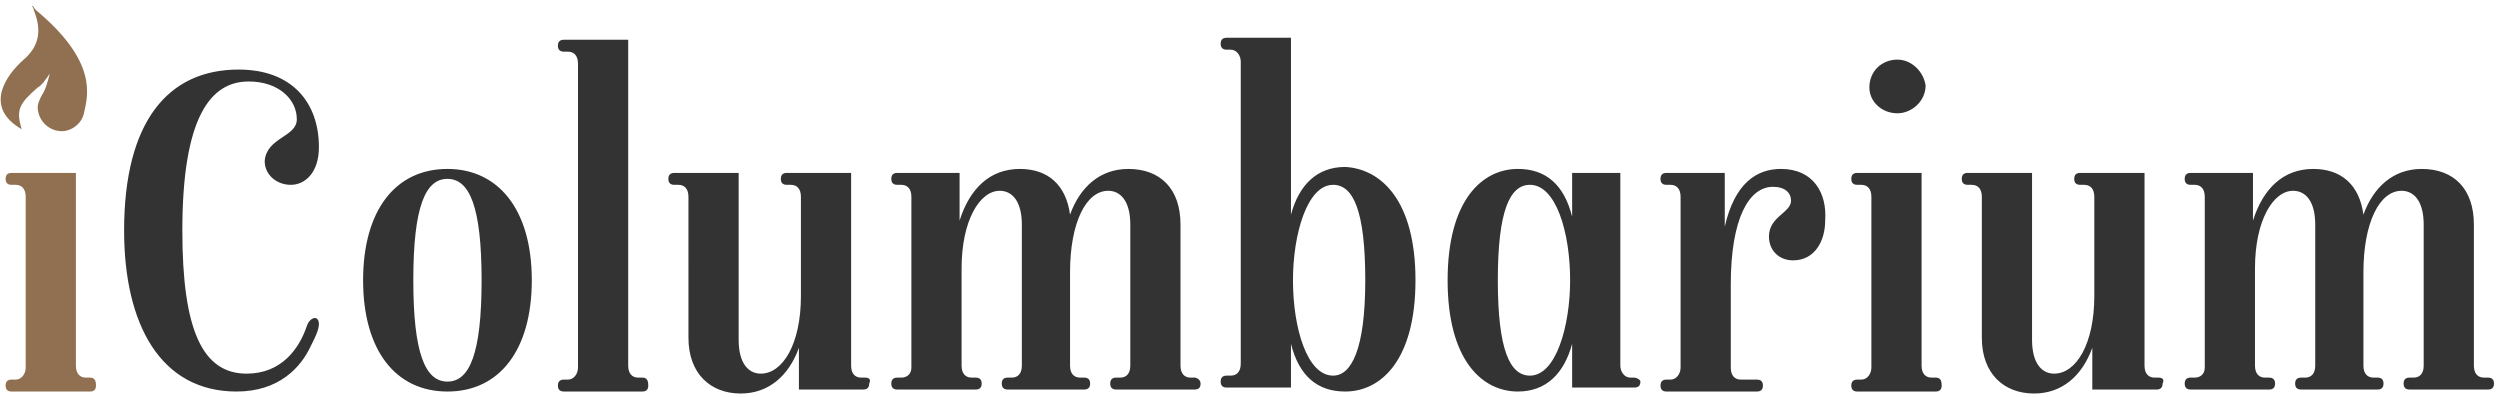 <svg xmlns="http://www.w3.org/2000/svg" width="239" height="38" viewBox="0 0 239 38"><g fill="none"><path fill="#333" d="M28.376 11.4c0-1.9-1.728-3.61-4.608-3.61-3.648 0-6.336 3.42-6.336 14.25 0 9.5 1.92 13.68 6.144 13.68 3.264 0 4.992-2.28 5.76-4.56.192-.57.576-.76.768-.76.192 0 .384.19.384.57 0 .57-.384 1.33-.768 2.09-.96 2.09-3.072 4.37-7.104 4.37-7.296 0-10.752-6.46-10.752-15.39 0-10.45 4.224-15.39 10.944-15.39 5.184 0 7.68 3.23 7.68 7.41 0 2.47-1.344 3.61-2.688 3.61s-2.496-.95-2.496-2.28c.192-2.28 3.072-2.28 3.072-3.99zM50.84 26.79c0 6.65-3.072 10.64-8.064 10.64s-8.064-3.99-8.064-10.64 3.072-10.64 8.064-10.64c4.8 0 8.064 3.8 8.064 10.64zm-4.8 0c0-7.03-1.152-9.69-3.264-9.69s-3.264 2.66-3.264 9.69c0 7.03 1.152 9.69 3.264 9.69s3.264-2.66 3.264-9.69zM61.4 36.1h-.384c-.576 0-.96-.38-.96-1.14V3.8h-6.144c-.384 0-.576.19-.576.57 0 .38.192.57.576.57h.384c.576 0 .96.38.96 1.14v29.07c0 .57-.384 1.14-.96 1.14h-.384c-.384 0-.576.19-.576.57 0 .38.192.57.576.57H61.4c.384 0 .576-.19.576-.57 0-.57-.192-.76-.576-.76zm21.312 0h-.384c-.576 0-.96-.38-.96-1.14V16.53h-6.144c-.384 0-.576.19-.576.57 0 .38.192.57.576.57h.384c.576 0 .96.38.96 1.14v9.5c0 4.56-1.728 7.41-3.84 7.41-1.152 0-2.112-.95-2.112-3.23V16.53h-6.144c-.384 0-.576.19-.576.57 0 .38.192.57.576.57h.384c.576 0 .96.38.96 1.14V32.3c0 3.42 2.112 5.32 4.992 5.32 2.688 0 4.608-1.71 5.568-4.37v3.99h6.144c.384 0 .576-.19.576-.57.192-.38 0-.57-.384-.57zm31.488 0h-.384c-.576 0-.96-.38-.96-1.14V21.47c0-3.42-1.92-5.32-4.992-5.32-2.688 0-4.608 1.71-5.568 4.37-.384-2.85-2.112-4.37-4.8-4.37-2.88 0-4.8 1.9-5.76 4.94v-4.56h-5.952c-.384 0-.576.19-.576.57 0 .38.192.57.576.57h.384c.576 0 .96.38.96 1.14v16.34c0 .57-.384.95-.96.95h-.384c-.384 0-.576.19-.576.57 0 .38.192.57.576.57h7.488c.384 0 .576-.19.576-.57 0-.38-.192-.57-.576-.57h-.384c-.576 0-.96-.38-.96-1.14v-9.31c0-4.56 1.728-7.41 3.648-7.41 1.152 0 2.112.95 2.112 3.23v13.49c0 .76-.384 1.14-.96 1.14h-.384c-.384 0-.576.19-.576.57 0 .38.192.57.576.57h7.296c.384 0 .576-.19.576-.57 0-.38-.192-.57-.576-.57h-.384c-.576 0-.96-.38-.96-1.14v-8.93c0-4.75 1.536-7.79 3.648-7.79 1.152 0 2.112.95 2.112 3.23v13.49c0 .76-.384 1.14-.96 1.14h-.384c-.384 0-.576.19-.576.57 0 .38.192.57.576.57h7.488c.384 0 .576-.19.576-.57 0-.38-.384-.57-.576-.57zm21.12-9.31c0 7.6-3.264 10.64-6.72 10.64-2.688 0-4.416-1.52-5.184-4.56v4.18h-6.144c-.384 0-.576-.19-.576-.57 0-.38.192-.57.576-.57h.384c.576 0 .96-.38.96-1.14V5.89c0-.57-.384-1.14-.96-1.14h-.384c-.384 0-.576-.19-.576-.57 0-.38.192-.57.576-.57h6.144v16.91c.768-2.85 2.496-4.56 5.184-4.56 3.456.19 6.72 3.23 6.72 10.83zm-4.8 0c0-6.65-1.152-9.12-3.072-9.12-2.496 0-3.84 4.75-3.84 9.12 0 4.56 1.344 9.12 3.84 9.12 1.728 0 3.072-2.47 3.072-9.12zm26.304 9.69c0 .38-.192.57-.576.57h-5.952v-4.18c-.768 2.85-2.496 4.56-5.184 4.56-3.456 0-6.72-3.04-6.72-10.64 0-7.6 3.264-10.64 6.72-10.64 2.688 0 4.416 1.52 5.184 4.56v-4.18h4.608v18.43c0 .57.384 1.14.96 1.14h.384c.192 0 .576.19.576.38zm-6.72-9.69c0-4.56-1.344-9.12-3.84-9.12-1.92 0-3.072 2.47-3.072 9.12 0 6.65 1.152 9.12 3.072 9.12 2.496 0 3.84-4.75 3.84-9.12zm20.16-10.64c-2.304 0-4.416 1.33-5.376 5.51v-5.13h-5.568c-.384 0-.576.19-.576.57 0 .38.192.57.576.57h.384c.576 0 .96.38.96 1.14v16.34c0 .57-.384 1.14-.96 1.14h-.384c-.384 0-.576.19-.576.57 0 .38.192.57.576.57h8.64c.384 0 .576-.19.576-.57 0-.38-.192-.57-.576-.57h-1.536c-.576 0-.96-.38-.96-1.14v-7.98c0-6.27 1.728-9.31 4.032-9.31 1.152 0 1.728.57 1.728 1.33 0 1.14-2.112 1.52-2.112 3.42 0 1.33.96 2.28 2.304 2.28 2.112 0 3.072-1.9 3.072-3.8.192-2.66-1.152-4.94-4.224-4.94zm11.136-5.32c1.344 0 2.688-1.14 2.688-2.66-.192-1.33-1.344-2.47-2.688-2.47-1.536 0-2.688 1.14-2.688 2.66 0 1.33 1.152 2.47 2.688 2.47zm3.648 25.27h-.384c-.576 0-.96-.38-.96-1.14V16.53h-6.144c-.384 0-.576.19-.576.57 0 .38.192.57.576.57h.384c.576 0 .96.38.96 1.14v16.34c0 .57-.384 1.14-.96 1.14h-.384c-.384 0-.576.19-.576.57 0 .38.192.57.576.57h7.488c.384 0 .576-.19.576-.57 0-.57-.192-.76-.576-.76zm21.312 0h-.384c-.576 0-.96-.38-.96-1.14V16.53h-6.144c-.384 0-.576.19-.576.57 0 .38.192.57.576.57h.384c.576 0 .96.38.96 1.14v9.5c0 4.56-1.728 7.41-3.84 7.41-1.152 0-2.112-.95-2.112-3.23V16.53h-6.144c-.384 0-.576.19-.576.57 0 .38.192.57.576.57h.384c.576 0 .96.38.96 1.14V32.3c0 3.42 2.112 5.32 4.992 5.32 2.688 0 4.608-1.71 5.568-4.37v3.99h6.144c.384 0 .576-.19.576-.57.192-.38 0-.57-.384-.57zm31.488 0h-.384c-.576 0-.96-.38-.96-1.14V21.47c0-3.42-1.92-5.32-4.992-5.32-2.688 0-4.608 1.71-5.568 4.37-.384-2.85-2.112-4.37-4.8-4.37-2.88 0-4.8 1.9-5.76 4.94v-4.56h-5.952c-.384 0-.576.19-.576.57 0 .38.192.57.576.57h.384c.576 0 .96.38.96 1.14v16.34c0 .57-.384.95-.96.95h-.384c-.384 0-.576.19-.576.57 0 .38.192.57.576.57h7.488c.384 0 .576-.19.576-.57 0-.38-.192-.57-.576-.57h-.384c-.576 0-.96-.38-.96-1.14v-9.31c0-4.56 1.728-7.41 3.648-7.41 1.152 0 2.112.95 2.112 3.23v13.49c0 .76-.384 1.14-.96 1.14h-.384c-.384 0-.576.19-.576.57 0 .38.192.57.576.57h7.296c.384 0 .576-.19.576-.57 0-.38-.192-.57-.576-.57h-.384c-.576 0-.96-.38-.96-1.14v-8.93c0-4.75 1.536-7.79 3.648-7.79 1.152 0 2.112.95 2.112 3.23v13.49c0 .76-.384 1.14-.96 1.14h-.384c-.384 0-.576.19-.576.57 0 .38.192.57.576.57h7.488c.384 0 .576-.19.576-.57 0-.38-.192-.57-.576-.57z"/><path fill="#907050" d="M2.264 5.7C3.8 4.37 3.992 2.85 3.224.95c0-.19-.192-.38-.192-.38.192 0 .192.19.384.38 5.952 4.94 4.992 8.17 4.608 9.88-.192.95-1.152 1.71-2.112 1.71-1.344 0-2.304-1.14-2.304-2.28 0-.38.192-.76.384-1.14.384-.57.576-1.33.768-2.09-.384.57-.768 1.14-1.152 1.33-1.728 1.52-2.112 2.09-1.536 3.99-3.648-2.09-1.536-5.13.192-6.65zM8.6 36.1h-.384c-.576 0-.96-.38-.96-1.14V16.53H1.112c-.384 0-.576.19-.576.57 0 .38.192.57.576.57h.384c.576 0 .96.38.96 1.14v16.34c0 .57-.384 1.14-.96 1.14h-.384c-.384 0-.576.19-.576.57 0 .38.192.57.576.57H8.6c.384 0 .576-.19.576-.57 0-.57-.192-.76-.576-.76z"/></g></svg>